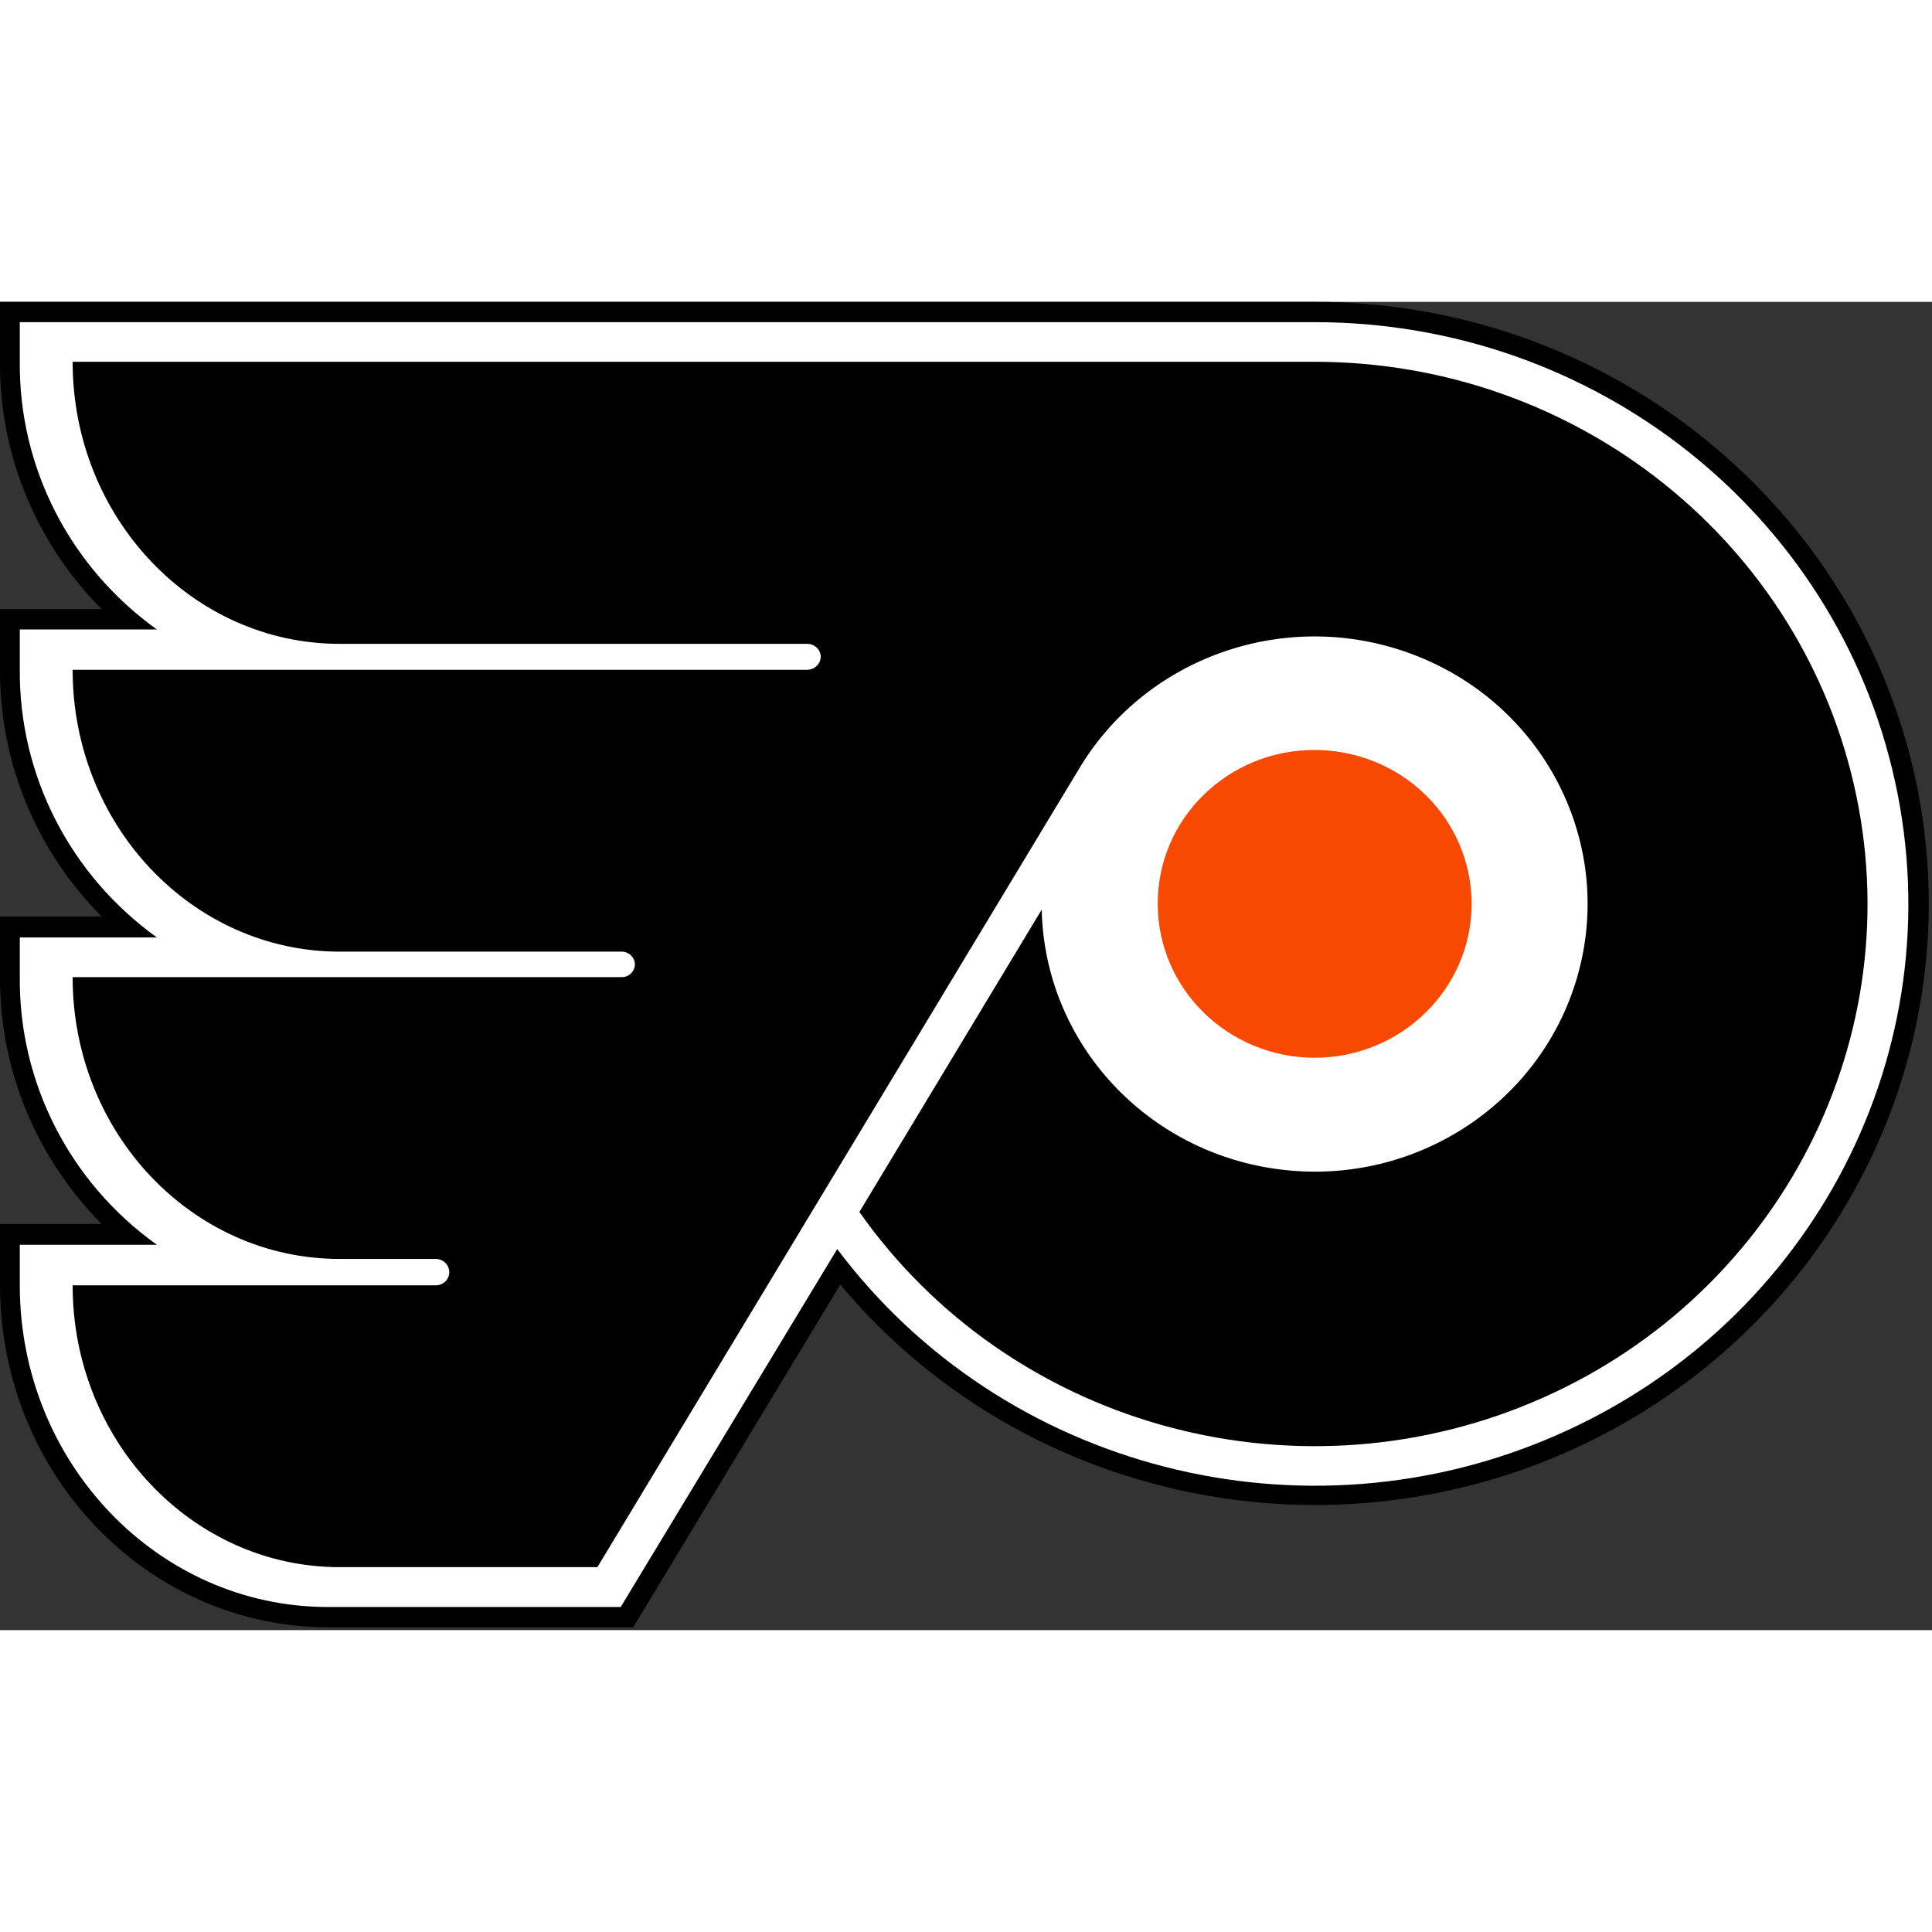 <?xml version="1.0" encoding="UTF-8"?>
<svg xmlns="http://www.w3.org/2000/svg" xmlns:xlink="http://www.w3.org/1999/xlink" width="32px" height="32px" viewBox="0 0 32 22" version="1.1">
<rect x="0" y="0" width="32" height="22" fill="#333333" stroke="none"/>
<g id="surface1">
<path style=" stroke:none;fill-rule:nonzero;fill:rgb(0%,0%,0%);fill-opacity:1;" d="M 21.77 0 L 0 0 L 0 1.004 C -0.008 2.531 0.598 3.996 1.684 5.09 L 0 5.09 L 0 6.102 C -0.004 7.625 0.598 9.09 1.684 10.18 L 0 10.18 L 0 11.184 C -0.008 12.711 0.598 14.176 1.684 15.273 L 0 15.273 L 0 16.281 C 0 19.41 2.434 21.953 5.438 21.953 L 10.488 21.953 L 13.918 16.277 C 16.91 19.859 22.031 20.949 26.273 18.902 C 30.512 16.852 32.754 12.211 31.68 7.699 C 30.602 3.188 26.496 -0.004 21.77 0 Z M 21.77 0 "/>
<path style=" stroke:none;fill-rule:nonzero;fill:rgb(100%,100%,100%);fill-opacity:1;" d="M 21.77 0.336 L 0.328 0.336 L 0.328 0.992 C 0.312 2.742 1.156 4.391 2.598 5.426 L 0.328 5.426 L 0.328 6.094 C 0.316 7.844 1.16 9.492 2.598 10.527 L 0.328 10.527 L 0.328 11.184 C 0.312 12.934 1.156 14.586 2.598 15.617 L 0.328 15.617 L 0.328 16.289 C 0.328 19.227 2.617 21.617 5.43 21.617 L 10.281 21.617 L 13.867 15.688 C 16.613 19.344 21.598 20.625 25.82 18.754 C 30.043 16.887 32.363 12.383 31.387 7.941 C 30.414 3.5 26.406 0.332 21.77 0.336 Z M 21.77 0.336 "/>
<path style=" stroke:none;fill-rule:nonzero;fill:rgb(0%,0%,0%);fill-opacity:1;" d="M 21.77 0.992 L 1.203 0.992 C 1.203 3.574 3.188 5.664 5.625 5.664 L 13.375 5.664 C 13.496 5.668 13.594 5.762 13.594 5.879 C 13.59 5.996 13.496 6.09 13.375 6.094 L 1.203 6.094 C 1.203 8.672 3.188 10.762 5.625 10.762 L 10.297 10.762 C 10.414 10.762 10.512 10.855 10.516 10.969 C 10.516 11.086 10.422 11.184 10.301 11.184 C 10.301 11.184 10.297 11.184 10.297 11.184 L 1.203 11.184 C 1.203 13.77 3.188 15.852 5.625 15.852 L 7.223 15.852 C 7.344 15.855 7.441 15.953 7.441 16.07 C 7.441 16.191 7.344 16.285 7.223 16.289 L 1.203 16.289 C 1.203 18.867 3.188 20.957 5.625 20.957 L 9.895 20.957 L 17.879 7.723 C 19.023 5.82 21.426 5.031 23.512 5.883 C 25.594 6.73 26.719 8.957 26.148 11.094 C 25.578 13.234 23.484 14.637 21.246 14.375 C 19.004 14.117 17.301 12.277 17.254 10.066 L 14.234 15.074 C 16.707 18.586 21.359 19.906 25.363 18.234 C 29.367 16.559 31.617 12.355 30.746 8.176 C 29.875 3.992 26.125 0.992 21.77 0.992 Z M 21.77 0.992 "/>
<path style=" stroke:none;fill-rule:nonzero;fill:rgb(96.863%,28.627%,0.784%);fill-opacity:1;" d="M 24.375 9.973 C 24.371 11.379 23.207 12.52 21.773 12.52 C 20.34 12.516 19.176 11.379 19.176 9.969 C 19.172 8.562 20.336 7.422 21.77 7.422 C 22.461 7.422 23.125 7.688 23.613 8.168 C 24.102 8.645 24.375 9.297 24.375 9.973 Z M 24.375 9.973 "/>
</g>
</svg>
